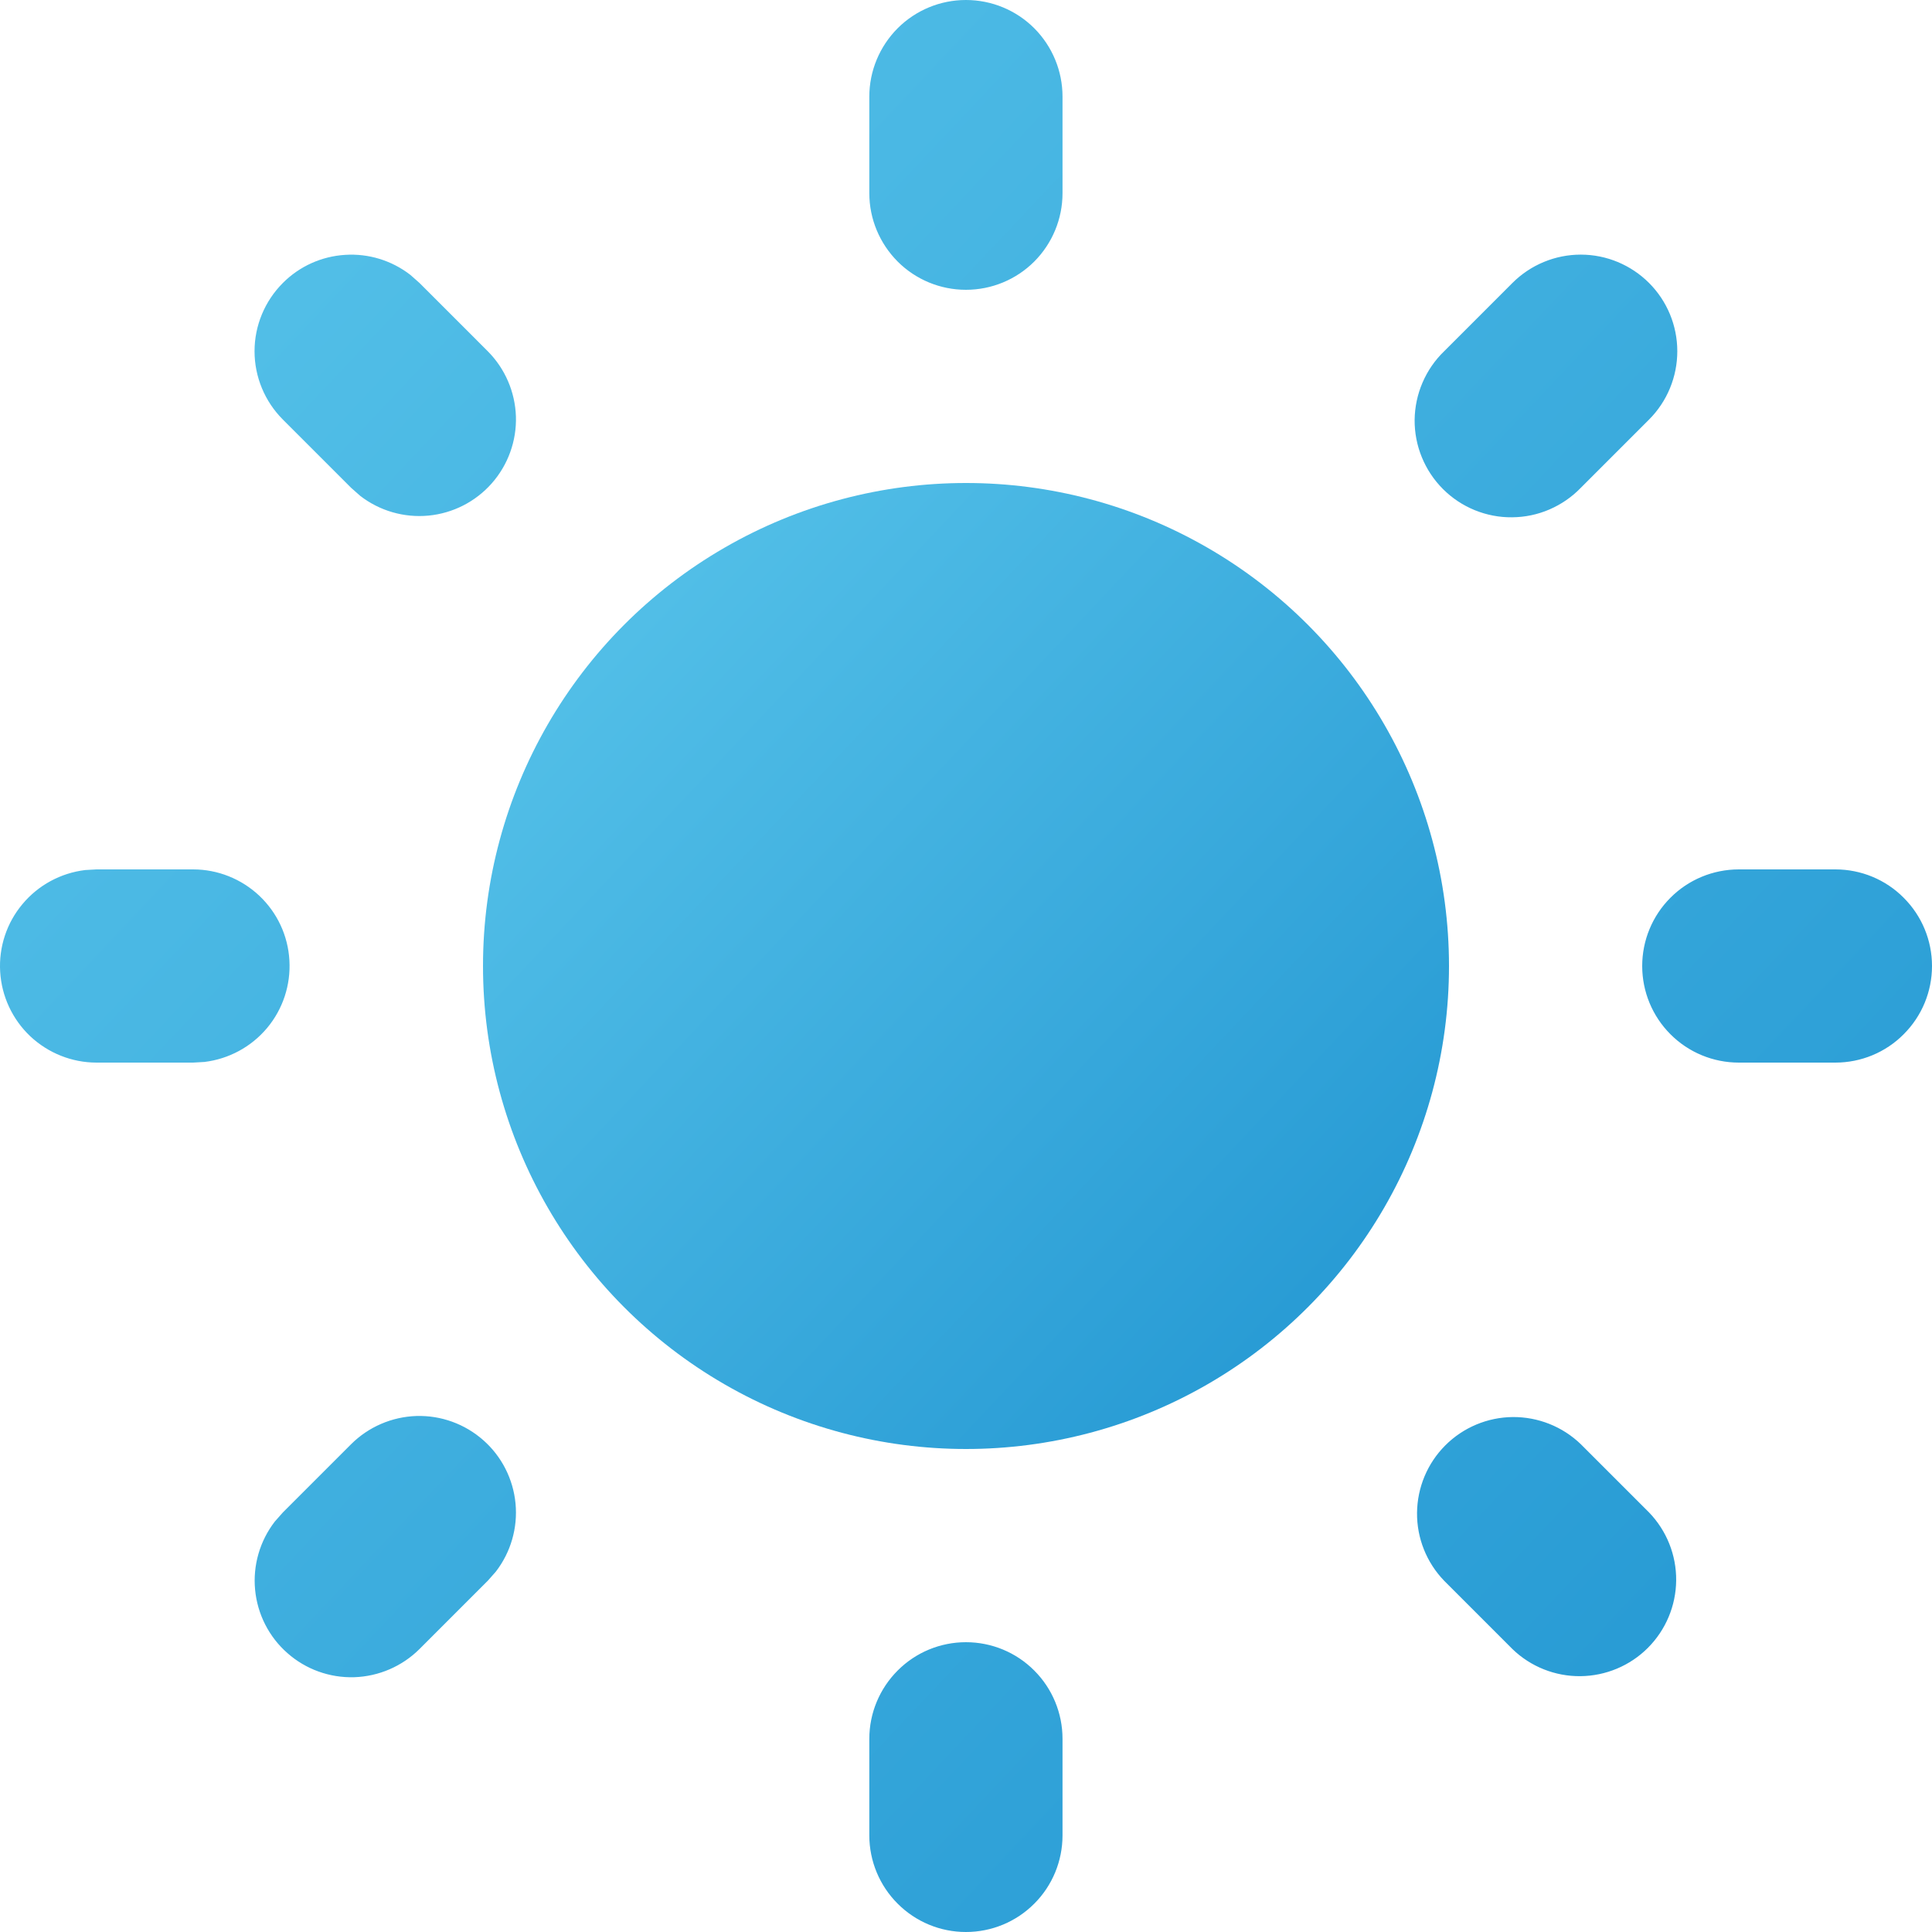 <svg width="24" height="24" viewBox="0 0 24 24" fill="none" xmlns="http://www.w3.org/2000/svg">
<path d="M11.999 20.4C12.318 20.4 12.623 20.526 12.848 20.752C13.073 20.977 13.199 21.282 13.199 21.6V22.8C13.199 23.118 13.073 23.424 12.848 23.648C12.623 23.874 12.318 24 11.999 24C11.681 24 11.376 23.874 11.151 23.648C10.926 23.424 10.799 23.118 10.799 22.8V21.6C10.799 21.282 10.926 20.977 11.151 20.752C11.376 20.526 11.681 20.4 11.999 20.4ZM19.637 17.94L20.485 18.788C20.704 19.015 20.825 19.318 20.822 19.633C20.819 19.947 20.693 20.248 20.47 20.471C20.248 20.693 19.947 20.819 19.632 20.822C19.318 20.825 19.014 20.704 18.788 20.485L17.94 19.637C17.721 19.41 17.6 19.107 17.603 18.793C17.606 18.478 17.732 18.177 17.954 17.955C18.177 17.732 18.478 17.606 18.792 17.603C19.107 17.601 19.41 17.721 19.637 17.94ZM4.362 17.94C4.578 17.725 4.868 17.6 5.173 17.59C5.477 17.581 5.774 17.688 6.003 17.89C6.232 18.091 6.375 18.373 6.404 18.676C6.433 18.98 6.345 19.283 6.159 19.524L6.059 19.637L5.211 20.485C4.995 20.7 4.705 20.825 4.4 20.835C4.095 20.844 3.798 20.737 3.57 20.535C3.341 20.334 3.198 20.052 3.169 19.749C3.14 19.445 3.228 19.142 3.414 18.901L3.514 18.788L4.362 17.94ZM2.399 10.8C2.705 10.8 2.999 10.918 3.221 11.127C3.444 11.337 3.578 11.624 3.595 11.93C3.613 12.235 3.514 12.536 3.318 12.77C3.121 13.005 2.843 13.155 2.539 13.192L2.399 13.2H1.199C0.893 13.2 0.599 13.082 0.376 12.873C0.154 12.663 0.02 12.376 0.002 12.07C-0.016 11.765 0.083 11.464 0.28 11.23C0.476 10.995 0.755 10.845 1.058 10.808L1.199 10.8H2.399ZM22.8 10.8C23.118 10.8 23.424 10.926 23.648 11.152C23.874 11.377 24 11.682 24 12C24 12.318 23.874 12.623 23.648 12.848C23.424 13.074 23.118 13.2 22.8 13.2H21.6C21.282 13.2 20.976 13.074 20.751 12.848C20.526 12.623 20.4 12.318 20.4 12C20.4 11.682 20.526 11.377 20.751 11.152C20.976 10.926 21.282 10.8 21.6 10.8H22.8ZM3.514 3.515C3.72 3.308 3.995 3.184 4.287 3.166C4.579 3.147 4.867 3.236 5.098 3.415L5.211 3.515L6.059 4.363C6.274 4.579 6.399 4.869 6.409 5.174C6.418 5.478 6.311 5.775 6.109 6.004C5.907 6.233 5.626 6.376 5.323 6.405C5.019 6.434 4.716 6.346 4.475 6.16L4.362 6.06L3.514 5.212C3.289 4.987 3.162 4.681 3.162 4.363C3.162 4.045 3.289 3.74 3.514 3.515ZM20.485 3.515C20.71 3.74 20.836 4.045 20.836 4.363C20.836 4.681 20.71 4.987 20.485 5.212L19.637 6.06C19.526 6.175 19.393 6.266 19.247 6.329C19.101 6.392 18.943 6.425 18.784 6.426C18.624 6.428 18.466 6.397 18.319 6.337C18.172 6.277 18.038 6.188 17.925 6.075C17.812 5.962 17.723 5.828 17.663 5.681C17.602 5.533 17.572 5.375 17.573 5.216C17.575 5.057 17.608 4.899 17.671 4.753C17.734 4.606 17.825 4.474 17.94 4.363L18.788 3.515C19.013 3.29 19.318 3.163 19.637 3.163C19.955 3.163 20.26 3.29 20.485 3.515ZM11.999 0C12.318 0 12.623 0.126 12.848 0.351C13.073 0.577 13.199 0.882 13.199 1.2V2.4C13.199 2.718 13.073 3.023 12.848 3.249C12.623 3.474 12.318 3.6 11.999 3.6C11.681 3.6 11.376 3.474 11.151 3.249C10.926 3.023 10.799 2.718 10.799 2.4V1.2C10.799 0.882 10.926 0.577 11.151 0.351C11.376 0.126 11.681 0 11.999 0Z" fill="url(#paint0_linear_410_7123)"/>
<circle cx="12" cy="12" r="6" fill="url(#paint1_linear_410_7123)"/>
<defs>
<linearGradient id="paint0_linear_410_7123" x1="34.667" y1="39.333" x2="-8.089" y2="-0.952" gradientUnits="userSpaceOnUse">
<stop stop-color="#017AC3"/>
<stop offset="1" stop-color="#65CFF0"/>
</linearGradient>
<linearGradient id="paint1_linear_410_7123" x1="23.333" y1="25.667" x2="1.955" y2="5.524" gradientUnits="userSpaceOnUse">
<stop stop-color="#017AC3"/>
<stop offset="1" stop-color="#65CFF0"/>
</linearGradient>
</defs>
</svg>
